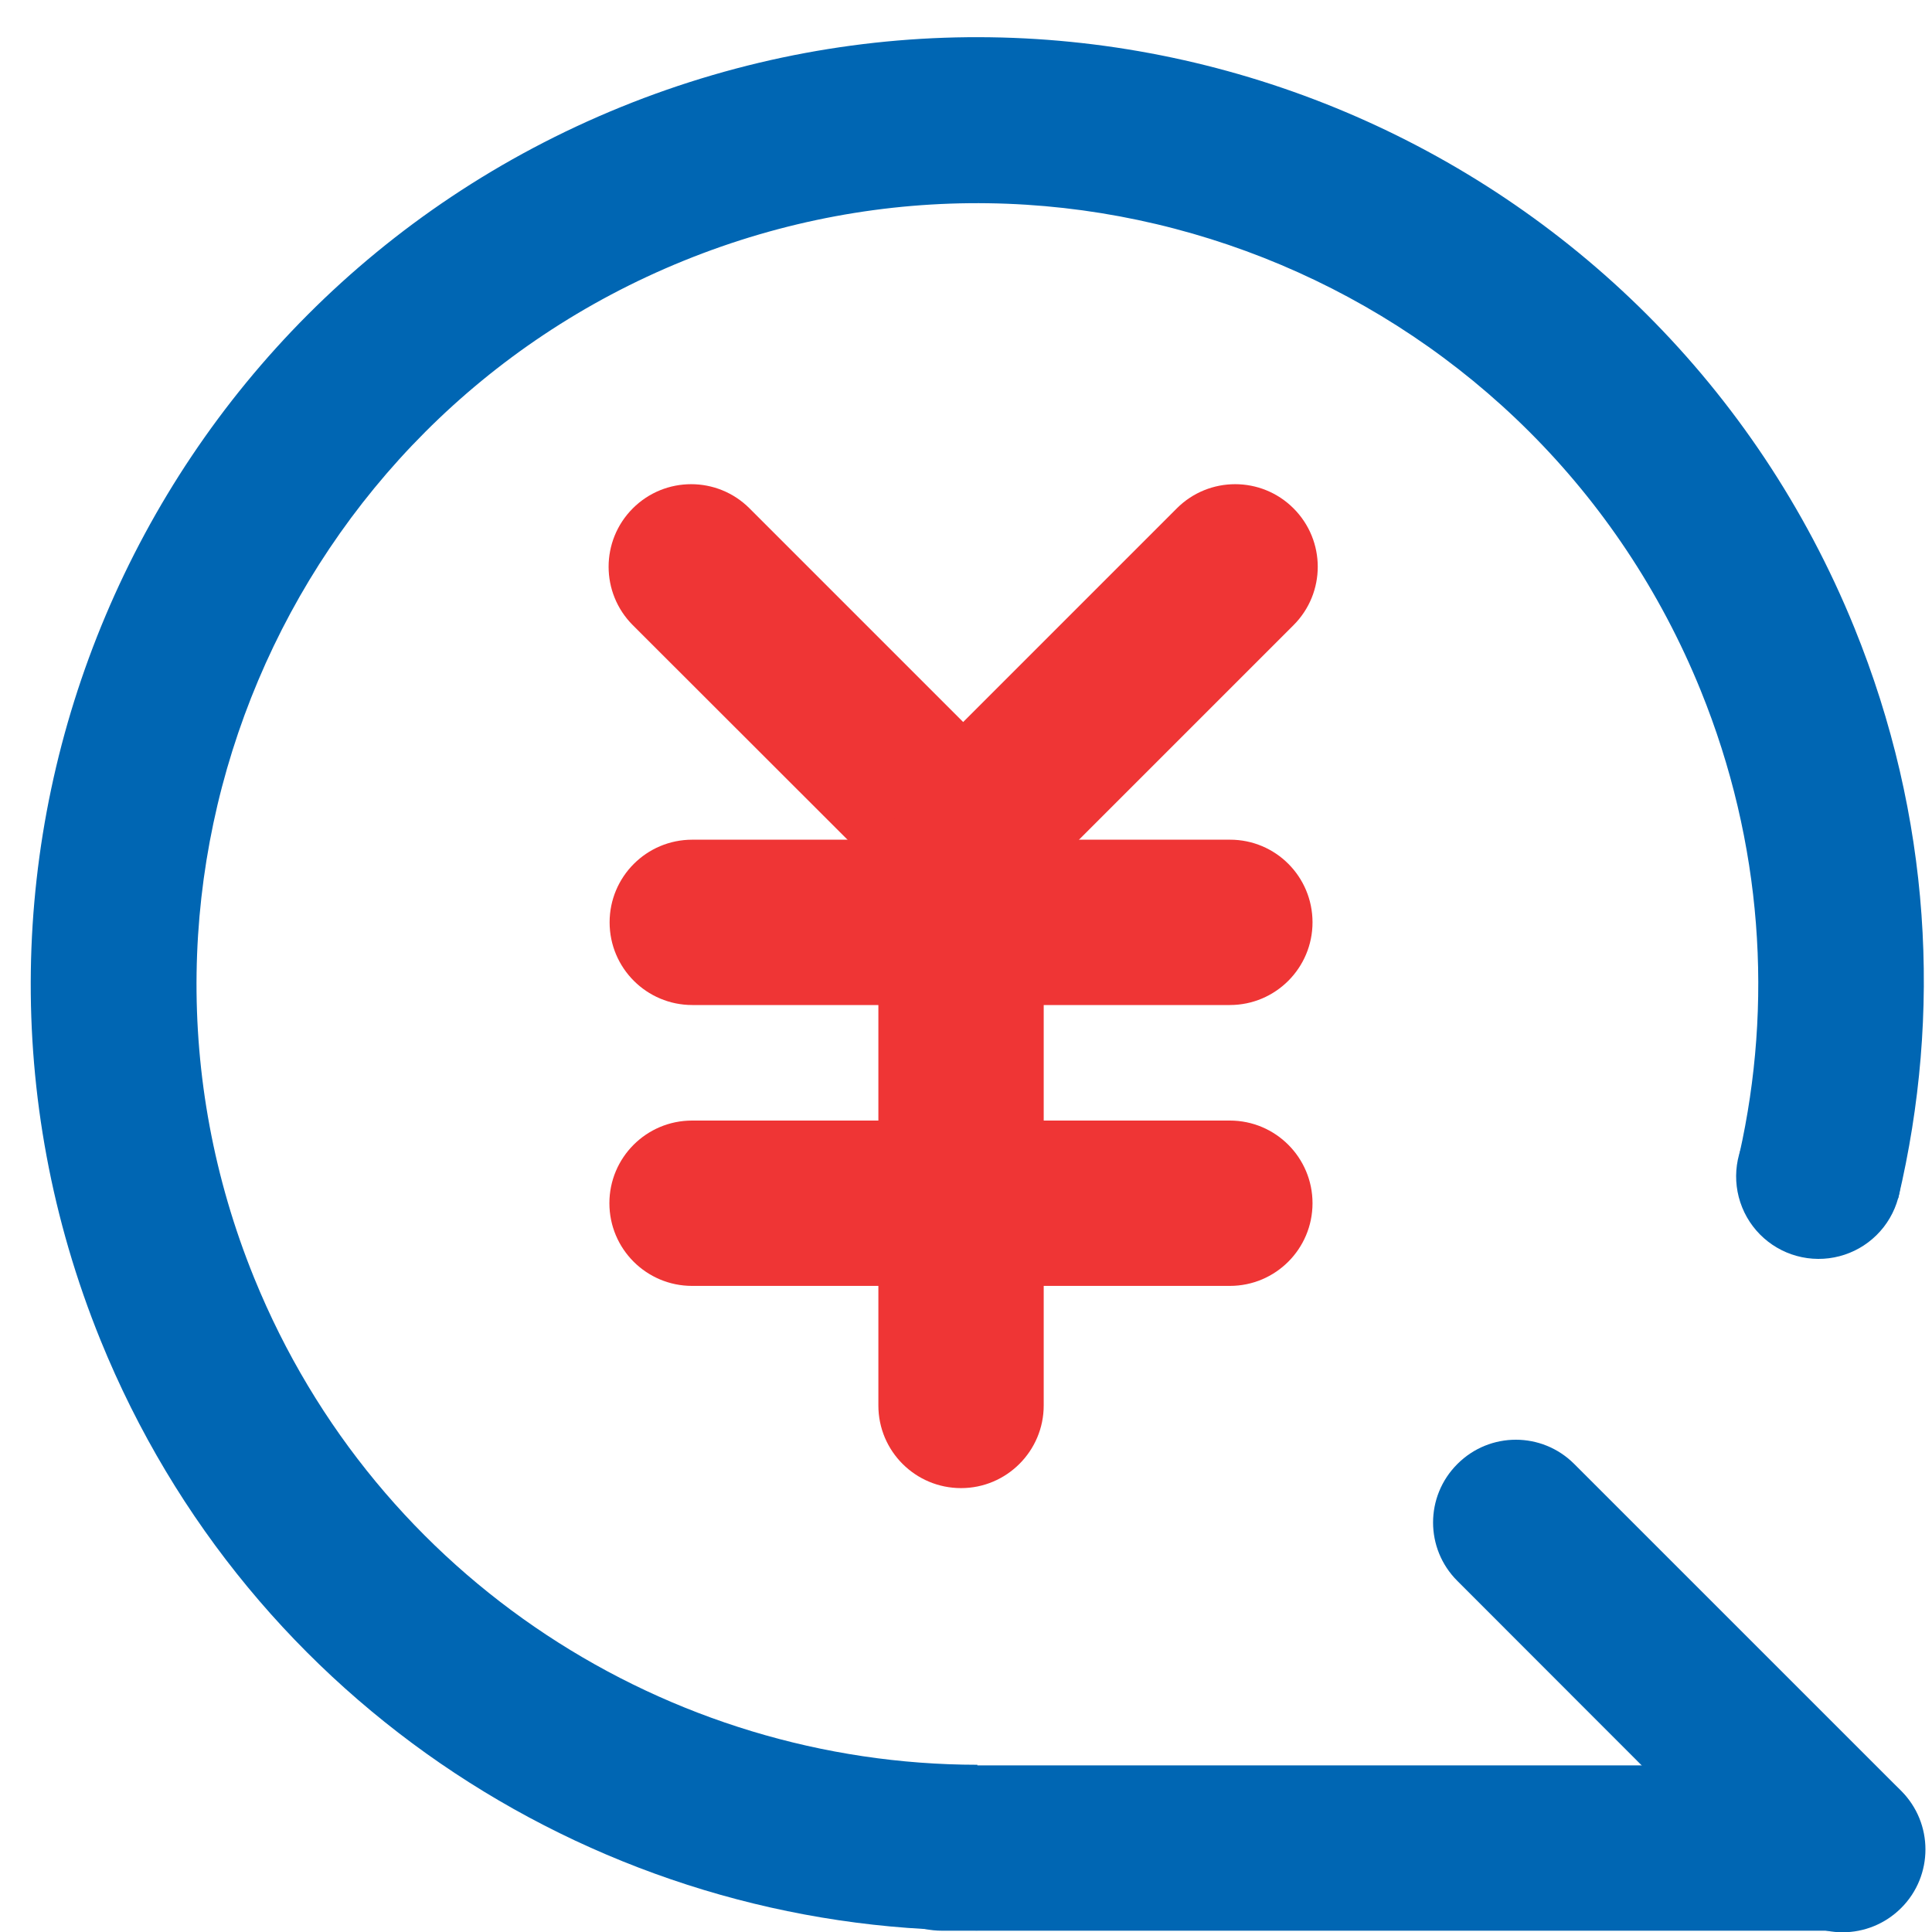 <svg width="45px" height="45px" viewBox="0 0 45 45" version="1.1" xmlns="http://www.w3.org/2000/svg" xmlns:xlink="http://www.w3.org/1999/xlink">
    <g id="高保真" stroke="none" stroke-width="1" fill="none" fill-rule="evenodd">
        <g id="消息中心" transform="translate(-221, -454)" fill-rule="nonzero">
            <g id="缴费" transform="translate(221, 454)">
                <path d="M44.81,43.044 C44.81,44.106 43.951,44.97 42.884,44.97 L21.939,44.97 C20.877,44.97 20.013,44.11 20.013,43.044 C20.013,41.983 20.873,41.119 21.939,41.119 L42.884,41.119 C43.946,41.119 44.81,41.978 44.81,43.044 Z" id="路径" fill="#0066B3"></path>
                <path d="M44.284,44.439 C43.528,45.195 42.312,45.195 41.56,44.444 L33.943,36.821 C33.191,36.07 33.191,34.854 33.943,34.102 L33.947,34.098 C34.699,33.346 35.915,33.346 36.666,34.098 L44.284,41.715 C45.035,42.466 45.035,43.688 44.284,44.439 Z" id="路径" fill="#0066B3"></path>
                <path d="M40.579,28.124 C40.837,28.76 41.415,29.21 42.095,29.304 C42.775,29.398 43.453,29.123 43.875,28.581 C44.296,28.039 44.397,27.314 44.138,26.678 C43.88,26.042 43.302,25.593 42.622,25.498 C41.942,25.404 41.264,25.68 40.843,26.221 C40.421,26.763 40.321,27.488 40.579,28.124 Z" id="路径" fill="#0066B3"></path>
                <path d="M43.19,14.617 C38.606,3.341 25.747,-2.088 14.467,2.491 C3.191,7.075 -2.238,19.933 2.341,31.214 C5.816,39.771 14.063,44.965 22.765,44.965 L22.765,41.105 C15.589,41.1 8.789,36.821 5.919,29.763 C2.139,20.459 6.619,9.855 15.923,6.074 C25.226,2.294 35.831,6.774 39.611,16.078 C41.058,19.642 41.297,23.394 40.513,26.884 L43.908,28.1 C43.913,28.02 43.955,27.955 44.021,27.927 C44.087,27.898 44.157,27.861 44.214,27.908 C45.233,23.611 44.979,19.022 43.19,14.617 Z" id="路径" fill="#0066B3"></path>
                <path d="M30.571,21.483 C30.571,22.544 29.711,23.409 28.645,23.409 L16.125,23.409 C15.063,23.409 14.199,22.549 14.199,21.483 C14.199,20.422 15.058,19.558 16.125,19.558 L28.65,19.558 C29.711,19.558 30.571,20.417 30.571,21.483 L30.571,21.483 Z" id="路径" fill="#EF3535"></path>
                <path d="M23.634,20.732 C22.883,21.483 21.666,21.483 20.915,20.732 L14.739,14.561 C13.988,13.809 13.988,12.593 14.739,11.841 C15.49,11.09 16.707,11.09 17.458,11.841 L23.629,18.012 C24.381,18.764 24.381,19.98 23.634,20.732 L23.634,20.732 Z" id="路径" fill="#EF3535"></path>
                <path d="M21.239,20.732 C20.487,19.98 20.487,18.764 21.239,18.012 L27.41,11.841 C28.161,11.09 29.378,11.09 30.129,11.841 C30.881,12.593 30.881,13.809 30.129,14.561 L23.958,20.732 C23.207,21.483 21.99,21.483 21.239,20.732 Z M30.571,28.025 C30.571,29.087 29.711,29.951 28.645,29.951 L16.12,29.951 C15.058,29.951 14.194,29.091 14.194,28.025 C14.194,26.964 15.054,26.1 16.12,26.1 L28.645,26.1 C29.711,26.1 30.571,26.964 30.571,28.025 Z" id="形状" fill="#EF3535"></path>
                <path d="M22.385,34.661 C21.323,34.661 20.459,33.802 20.459,32.736 L20.459,20.21 C20.459,19.149 21.319,18.285 22.385,18.285 C23.446,18.285 24.31,19.144 24.31,20.21 L24.31,32.736 C24.31,33.797 23.446,34.661 22.385,34.661 Z" id="路径" fill="#EF3535"></path>
            </g>
        </g>
    </g>
</svg>
